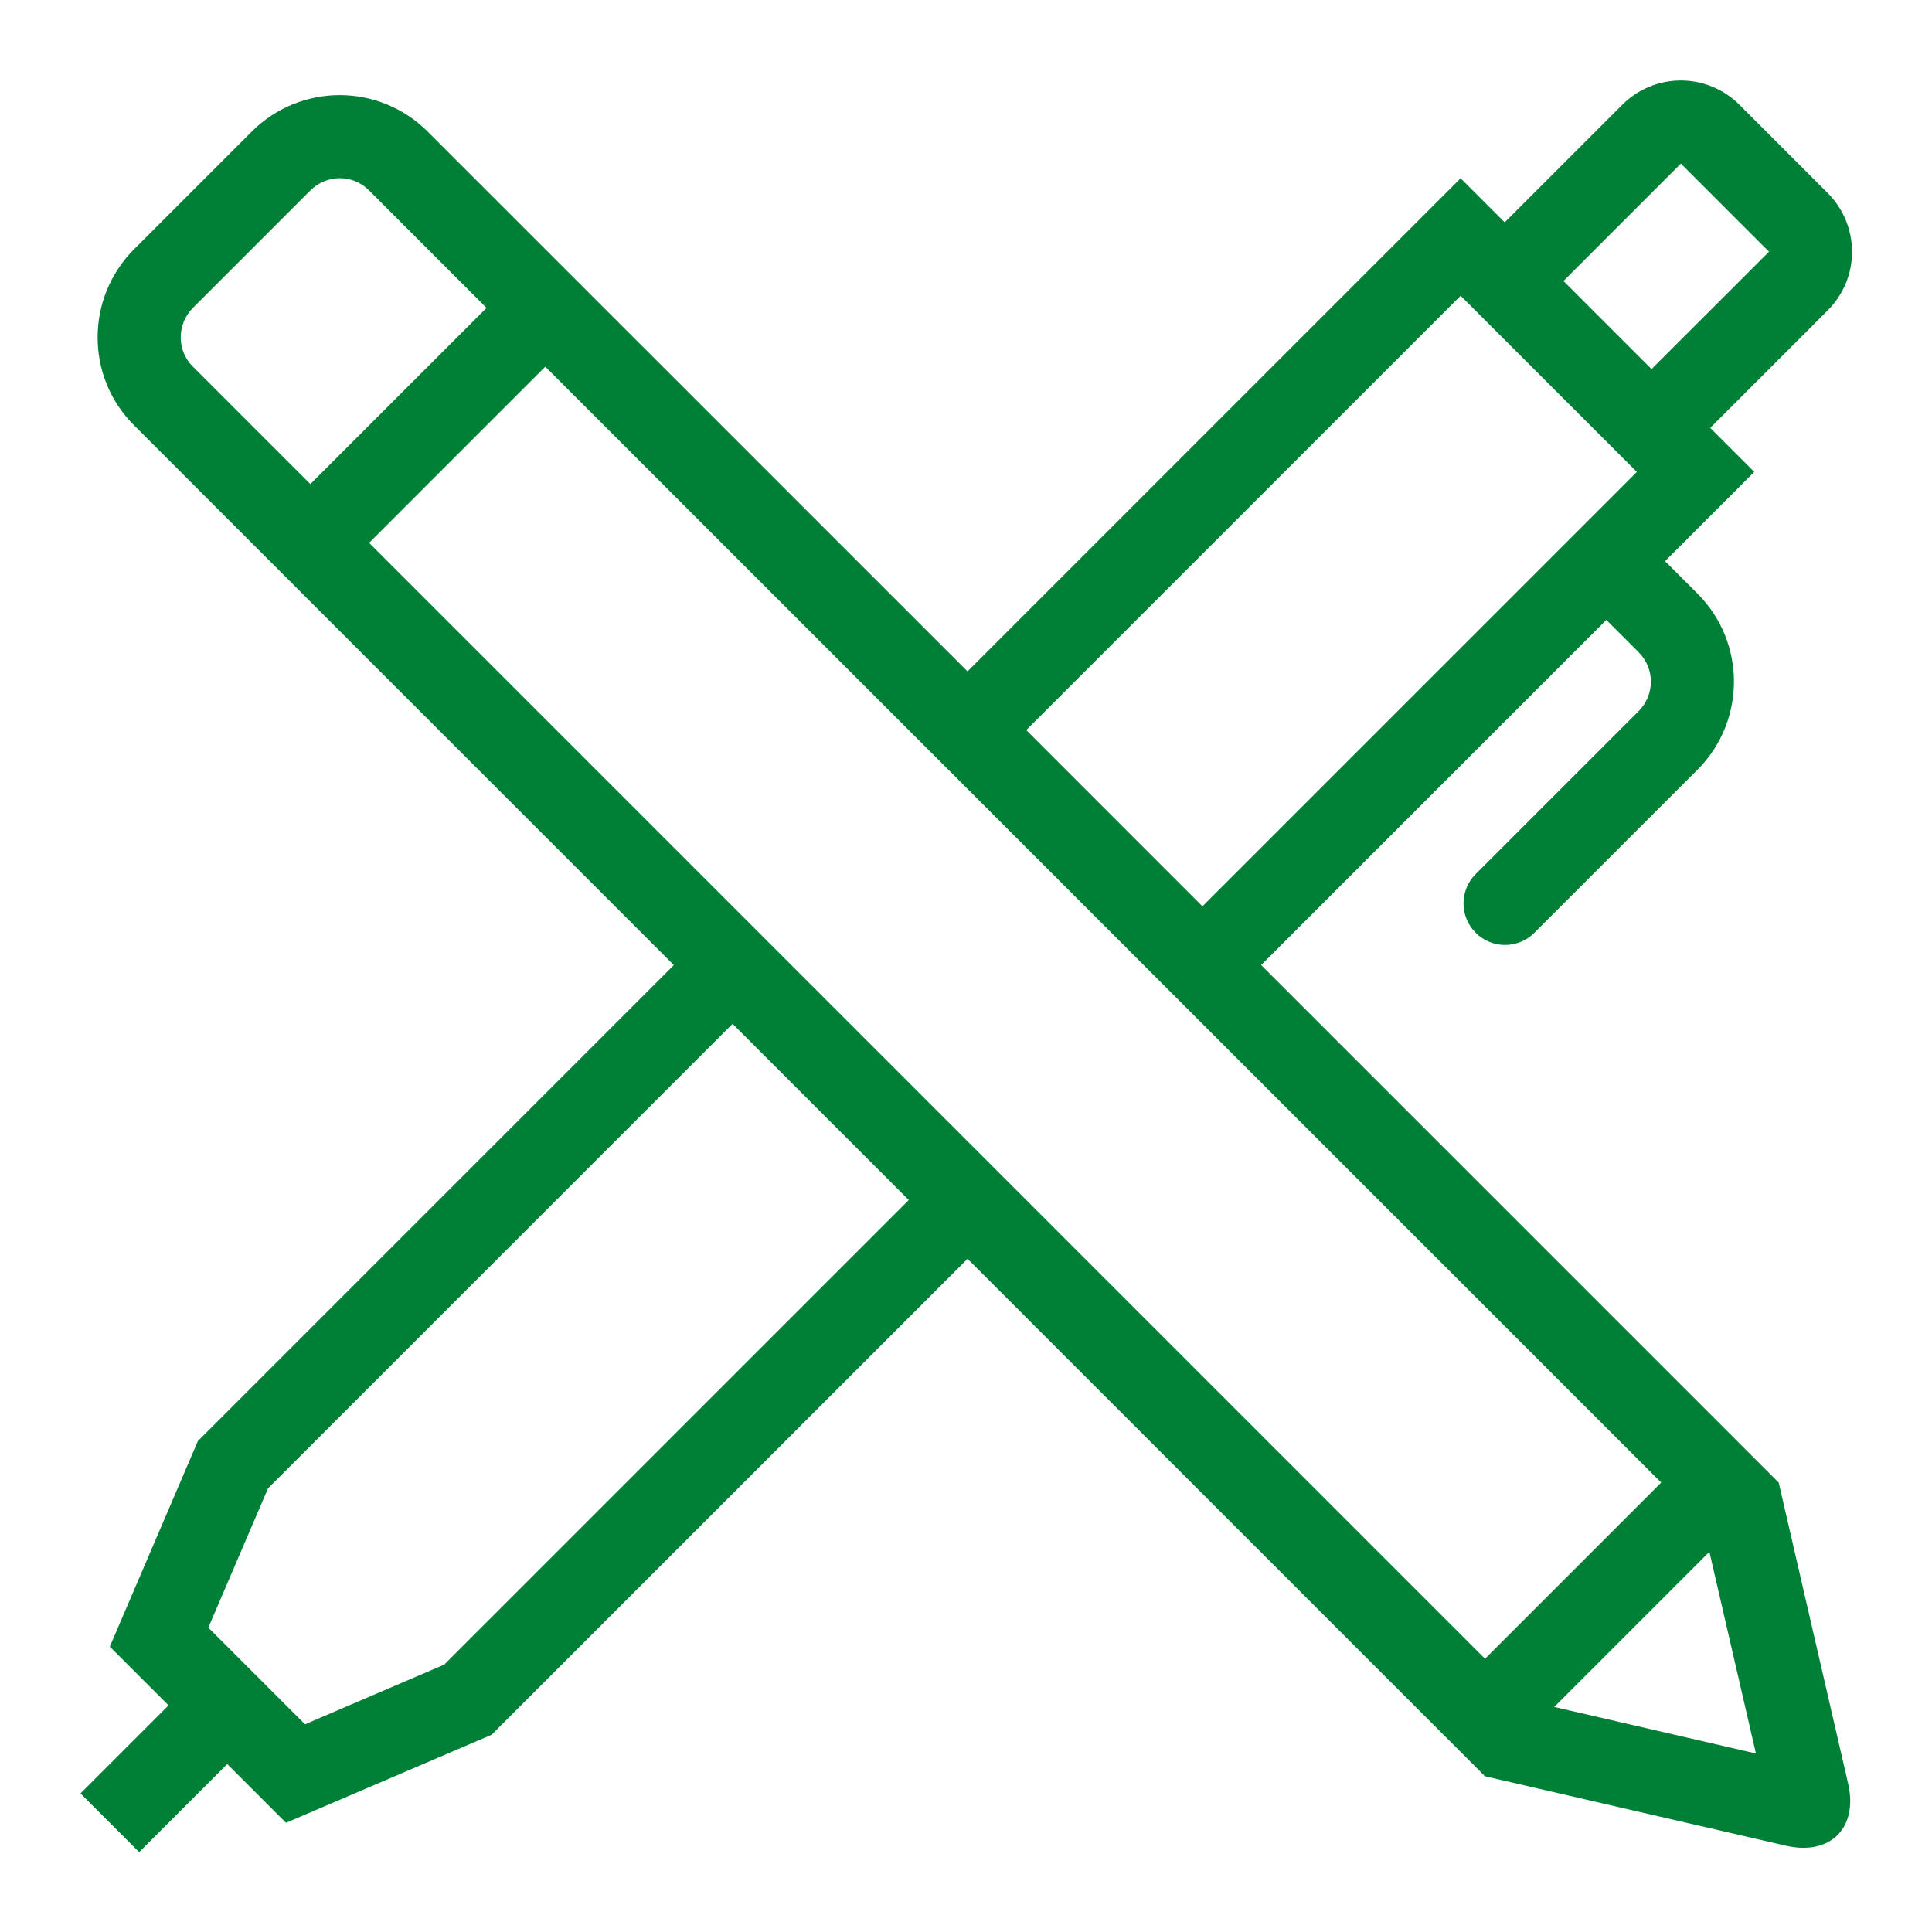 <svg width="288" height="288" xmlns="http://www.w3.org/2000/svg">

 <g>
  <title>background</title>
  <rect fill="none" id="canvas_background" height="602" width="802" y="-1" x="-1"/>
 </g>
 <g>
  <title>Layer 1</title>
  <g transform="matrix(0.917,0,0,0.917,11.995,11.995) " id="SvgjsG1008">
   <svg fill="#008037" id="svg_1" viewBox="0 0 48 48" height="288" width="288">
    <path id="svg_2" class="color7510F7 svgShape" d="m39.929,44.067l4.204,-4.203l1.261,5.464l-5.465,-1.261zm-14.304,-13.734l-1.591,-1.591l-4.774,-4.774l-1.591,-1.591l-9.849,-9.849l4.773,-4.774l9.849,9.849l1.592,1.591l4.773,4.774l1.591,1.591l12.429,12.429l-4.773,4.774l-12.429,-12.429zm-15.772,12.588l-3.77,1.616l-2.619,-2.619l1.617,-3.773l12.587,-12.586l4.774,4.774l-12.588,12.588zm-6.814,-35.174c-0.432,-0.433 -0.431,-1.147 0.007,-1.585l3.182,-3.182c0.442,-0.441 1.149,-0.442 1.585,-0.007l3.189,3.189l-4.774,4.774l-3.189,-3.189zm34.355,-1.914l4.774,4.773l-11.77,11.77l-4.773,-4.775l11.769,-11.768zm5.969,-3.583c0.003,-0.002 -0.006,-0.002 0.003,0.007l2.377,2.377c0.007,0.007 0.007,0.002 0.007,0.003l-3.184,3.183l-2.386,-2.386l3.183,-3.184zm2.646,35.737l-14.02,-14.02l9.352,-9.352l0.877,0.878c0.44,0.44 0.44,1.152 -0.002,1.594l-4.415,4.414c-0.439,0.44 -0.439,1.152 0,1.591c0.44,0.44 1.152,0.44 1.591,0l4.415,-4.413c1.321,-1.321 1.322,-3.459 0.003,-4.777l-0.878,-0.878l0.826,-0.827l1.591,-1.591l-1.193,-1.193l3.184,-3.184c0.883,-0.886 0.874,-2.304 -0.007,-3.186l-2.377,-2.377c-0.89,-0.89 -2.308,-0.883 -3.185,-0.006l-3.184,3.184l-1.194,-1.194l-1.591,1.591l-0.001,0l0,0.001l-11.768,11.768l-14.63,-14.628c-1.318,-1.316 -3.449,-1.312 -4.767,0.007l-3.182,3.182c-1.314,1.314 -1.322,3.453 -0.007,4.767l3.189,3.189l0.304,0.304l1.287,1.288l9.849,9.849l-12.895,12.895l-2.386,5.57l1.591,1.591l-2.386,2.386l1.591,1.591l2.386,-2.386l1.592,1.591l5.57,-2.386l12.895,-12.895l12.428,12.429l1.591,1.591l8.151,1.881c1.202,0.277 1.967,-0.477 1.687,-1.688l-1.88,-8.15z" fill-rule="evenodd" fill="#008037"/>
   </svg>
  </g>
  <line stroke-linecap="undefined" stroke-linejoin="undefined" id="svg_3" y2="-155" x2="-101.5" y1="-146" x1="-102.5" stroke-width="1.5" stroke="#000" fill="none"/>
 </g>
</svg>